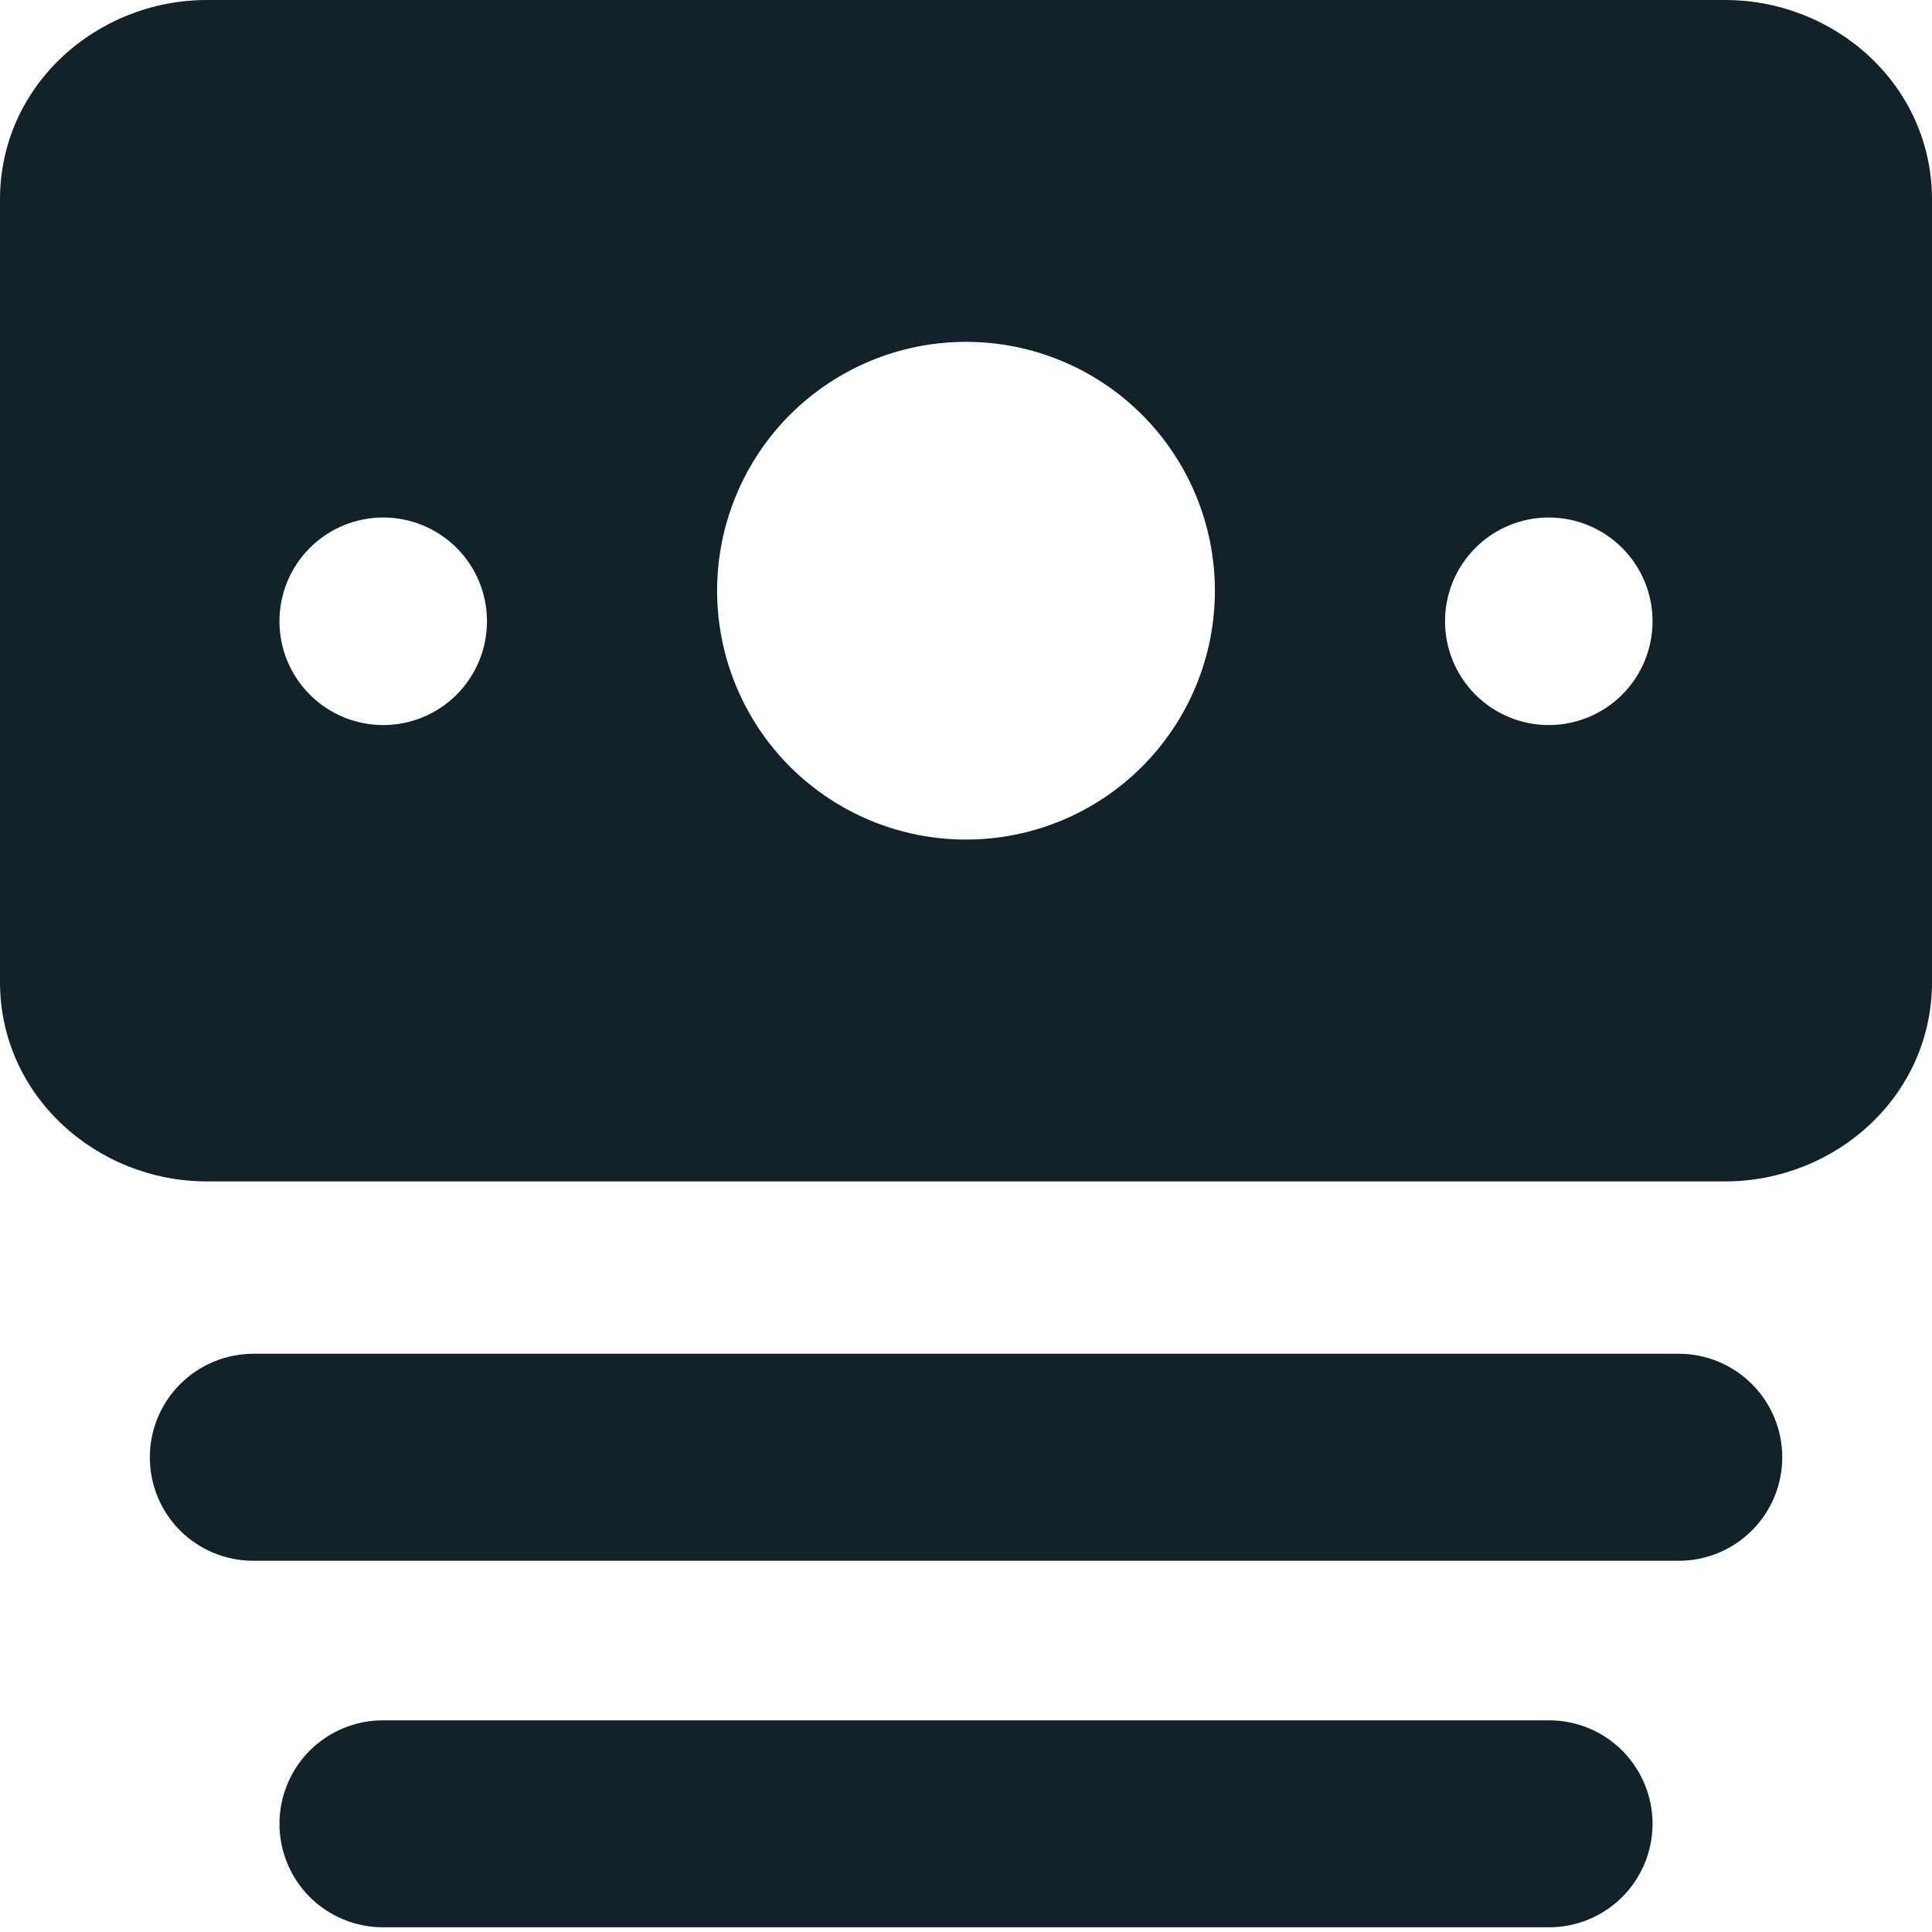
<svg width="34" height="34" viewBox="0 0 34 34" fill="none" xmlns="http://www.w3.org/2000/svg">
<g id="streamline:bill-1-solid" clip-path="url(#clip0_171_217)">
<path id="Vector" fill-rule="evenodd" clip-rule="evenodd" d="M3.643 0C1.698 0 0 1.506 0 3.509V17.282C0 19.283 1.698 20.791 3.643 20.791H30.357C32.305 20.791 34 19.285 34 17.282V3.512C34 1.506 32.305 0 30.357 0H3.643ZM17 6.016C16.425 6.016 15.855 6.129 15.324 6.349C14.793 6.569 14.31 6.892 13.903 7.298C13.496 7.705 13.174 8.188 12.954 8.719C12.733 9.251 12.62 9.82 12.62 10.396C12.62 10.971 12.733 11.54 12.954 12.072C13.174 12.603 13.496 13.086 13.903 13.493C14.31 13.899 14.793 14.222 15.324 14.442C15.855 14.662 16.425 14.775 17 14.775C18.162 14.775 19.276 14.314 20.097 13.493C20.919 12.671 21.38 11.557 21.38 10.396C21.38 9.234 20.919 8.12 20.097 7.298C19.276 6.477 18.162 6.016 17 6.016ZM8.57 10.933C8.57 11.418 8.378 11.882 8.036 12.225C7.693 12.567 7.229 12.76 6.744 12.76C6.26 12.76 5.795 12.567 5.453 12.225C5.11 11.882 4.918 11.418 4.918 10.933C4.918 10.449 5.11 9.985 5.453 9.642C5.795 9.3 6.26 9.107 6.744 9.107C7.229 9.107 7.693 9.3 8.036 9.642C8.378 9.985 8.57 10.449 8.57 10.933ZM27.256 12.76C27.74 12.76 28.205 12.567 28.547 12.225C28.89 11.882 29.082 11.418 29.082 10.933C29.082 10.449 28.89 9.985 28.547 9.642C28.205 9.3 27.74 9.107 27.256 9.107C26.771 9.107 26.307 9.3 25.965 9.642C25.622 9.985 25.43 10.449 25.43 10.933C25.43 11.418 25.622 11.882 25.965 12.225C26.307 12.567 26.771 12.76 27.256 12.76ZM2.637 25.646C2.637 25.163 2.829 24.699 3.171 24.358C3.513 24.016 3.976 23.824 4.459 23.824H29.544C30.027 23.824 30.49 24.016 30.831 24.358C31.173 24.699 31.365 25.163 31.365 25.646C31.365 26.129 31.173 26.592 30.831 26.934C30.49 27.275 30.027 27.467 29.544 27.467H4.456C3.973 27.467 3.51 27.275 3.168 26.934C2.827 26.592 2.637 26.129 2.637 25.646ZM6.739 30.275C6.256 30.275 5.793 30.466 5.451 30.808C5.11 31.15 4.918 31.613 4.918 32.096C4.918 32.579 5.11 33.042 5.451 33.384C5.793 33.725 6.256 33.917 6.739 33.917H27.261C27.744 33.917 28.207 33.725 28.549 33.384C28.89 33.042 29.082 32.579 29.082 32.096C29.082 31.613 28.89 31.15 28.549 30.808C28.207 30.466 27.744 30.275 27.261 30.275H6.739Z" fill="#132128"/>
</g>
<defs>
<clipPath id="clip0_171_217">
<rect width="34" height="34" fill="white"/>
</clipPath>
</defs>
</svg>
